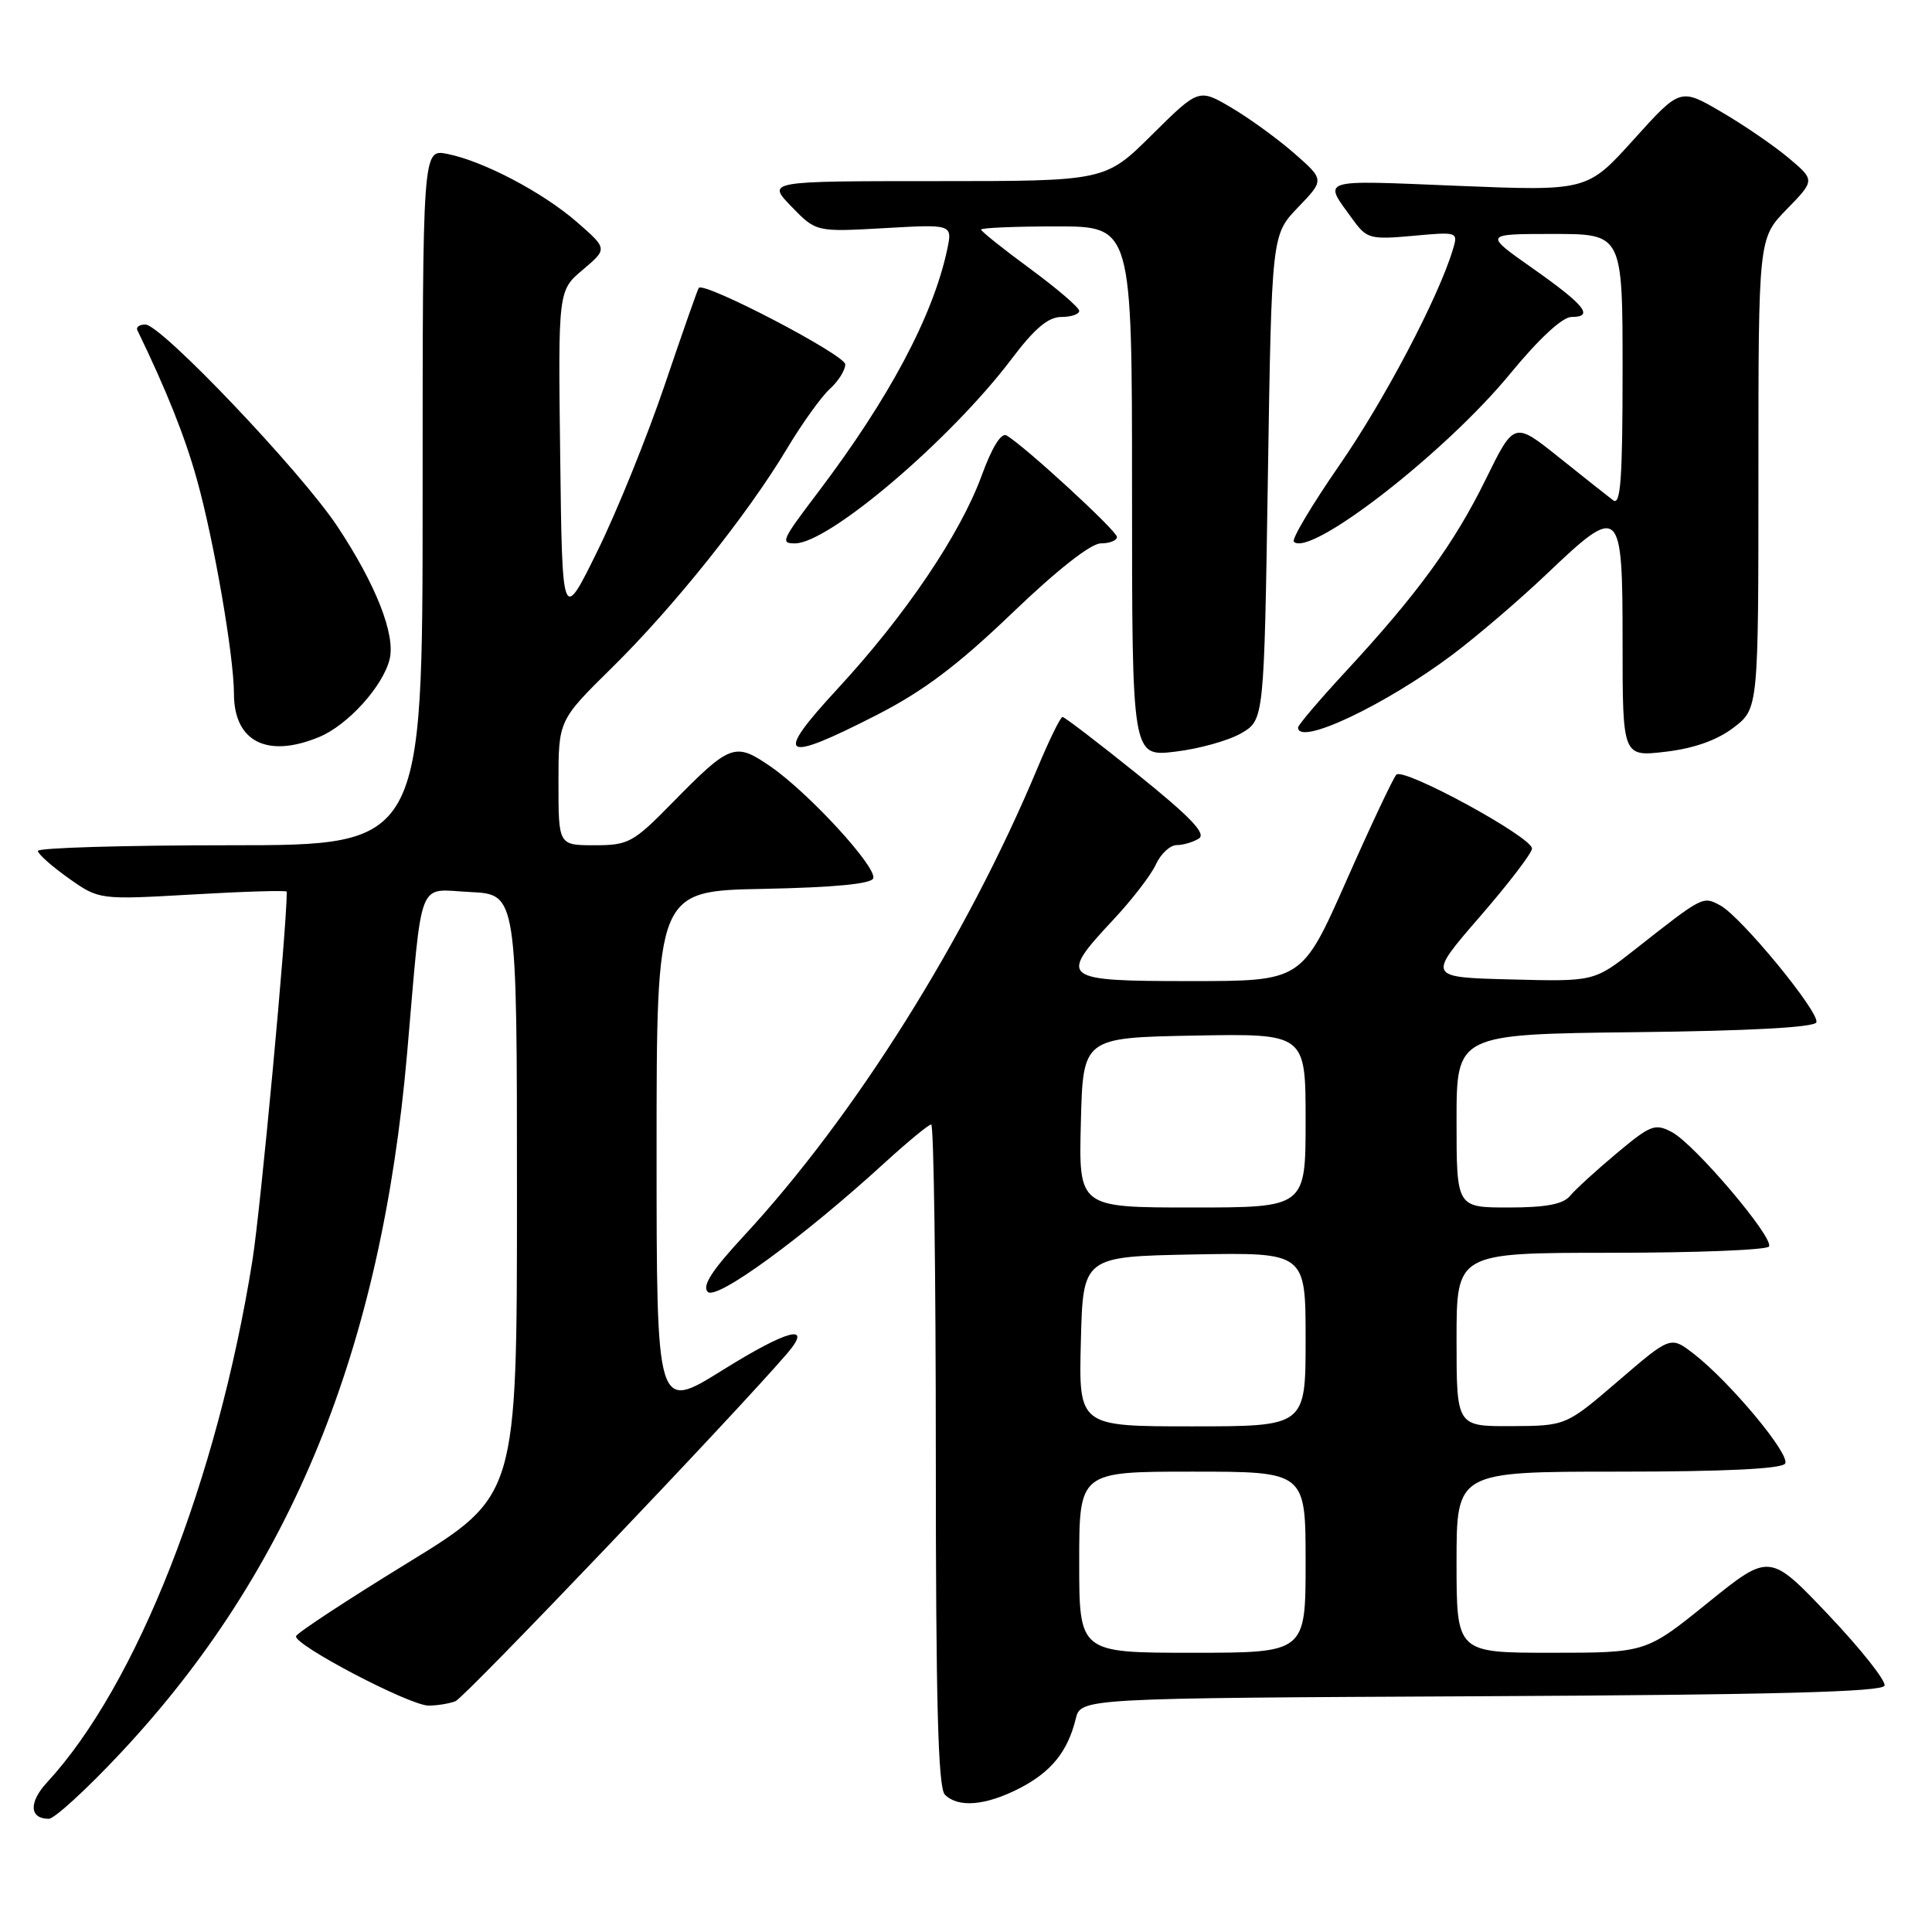<?xml version="1.0" encoding="UTF-8" standalone="no"?>
<!DOCTYPE svg PUBLIC "-//W3C//DTD SVG 1.1//EN" "http://www.w3.org/Graphics/SVG/1.1/DTD/svg11.dtd" >
<svg xmlns="http://www.w3.org/2000/svg" xmlns:xlink="http://www.w3.org/1999/xlink" version="1.1" viewBox="0 0 256 256">
 <g >
 <path fill="currentColor"
d=" M 16.01 232.25 C 38.54 208.19 50.53 178.88 53.95 139.50 C 56.02 115.76 55.19 117.86 62.32 118.20 C 68.50 118.50 68.50 118.50 68.50 158.36 C 68.50 198.21 68.50 198.21 54.00 207.10 C 46.03 211.99 39.38 216.35 39.23 216.80 C 38.86 217.91 54.28 226.00 56.79 226.00 C 57.91 226.00 59.52 225.74 60.35 225.42 C 61.57 224.95 97.42 187.36 104.32 179.32 C 107.78 175.27 104.36 176.17 95.71 181.57 C 87.00 187.00 87.00 187.00 87.00 152.53 C 87.00 118.05 87.00 118.05 101.17 117.78 C 110.54 117.59 115.46 117.12 115.71 116.38 C 116.20 114.90 107.22 105.12 102.15 101.60 C 97.38 98.30 96.79 98.52 89.03 106.43 C 83.91 111.65 83.27 112.00 78.78 112.00 C 74.00 112.00 74.00 112.00 74.00 103.72 C 74.00 95.45 74.00 95.45 81.09 88.47 C 89.25 80.44 99.04 68.20 104.28 59.45 C 106.27 56.12 108.83 52.56 109.95 51.54 C 111.08 50.52 112.00 49.06 112.00 48.28 C 112.00 47.03 93.28 37.26 92.59 38.15 C 92.44 38.34 90.41 44.12 88.08 51.00 C 85.75 57.88 81.74 67.78 79.17 73.00 C 74.50 82.50 74.50 82.50 74.23 60.50 C 73.95 38.50 73.95 38.50 77.23 35.74 C 80.50 32.97 80.50 32.97 76.50 29.47 C 71.95 25.50 64.05 21.34 59.25 20.39 C 56.00 19.75 56.00 19.75 56.00 65.88 C 56.00 112.00 56.00 112.00 30.50 112.00 C 16.48 112.00 5.01 112.34 5.02 112.75 C 5.03 113.16 6.87 114.79 9.09 116.37 C 13.14 119.23 13.14 119.23 25.57 118.52 C 32.41 118.12 38.00 117.96 38.00 118.15 C 38.00 123.06 34.54 160.13 33.45 167.00 C 28.80 196.12 18.12 223.30 6.24 236.17 C 3.79 238.82 3.89 241.00 6.47 241.00 C 7.21 241.00 11.51 237.06 16.01 232.25 Z  M 135.03 236.99 C 139.27 234.82 141.47 232.12 142.54 227.76 C 143.21 225.02 143.21 225.02 196.27 224.76 C 234.93 224.57 249.44 224.19 249.71 223.36 C 249.92 222.73 246.58 218.52 242.29 213.99 C 234.48 205.77 234.48 205.77 226.29 212.38 C 218.10 219.00 218.10 219.00 205.55 219.00 C 193.00 219.00 193.00 219.00 193.00 207.00 C 193.00 195.00 193.00 195.00 214.44 195.00 C 228.53 195.00 236.11 194.63 236.54 193.93 C 237.27 192.75 229.21 183.08 224.42 179.38 C 221.36 177.02 221.36 177.02 214.43 182.98 C 207.50 188.93 207.50 188.93 200.25 188.97 C 193.00 189.00 193.00 189.00 193.00 177.50 C 193.00 166.00 193.00 166.00 213.44 166.00 C 224.68 166.00 234.11 165.63 234.40 165.17 C 235.10 164.04 224.59 151.65 221.55 150.02 C 219.30 148.82 218.72 149.05 214.20 152.83 C 211.50 155.09 208.72 157.63 208.03 158.47 C 207.11 159.57 204.83 160.00 199.88 160.00 C 193.00 160.00 193.00 160.00 193.00 148.52 C 193.00 137.04 193.00 137.04 216.67 136.77 C 231.92 136.60 240.46 136.13 240.68 135.46 C 241.12 134.13 230.69 121.44 227.94 119.97 C 225.62 118.73 225.70 118.68 216.68 125.78 C 211.23 130.07 211.23 130.07 200.18 129.78 C 189.13 129.50 189.13 129.50 196.06 121.50 C 199.88 117.10 203.00 113.02 203.00 112.44 C 203.00 110.91 185.95 101.63 185.02 102.65 C 184.59 103.12 181.60 109.46 178.38 116.75 C 172.51 130.00 172.51 130.00 157.76 130.00 C 140.55 130.00 140.19 129.71 147.50 121.89 C 149.98 119.24 152.53 115.94 153.16 114.54 C 153.80 113.14 155.04 111.99 155.91 111.98 C 156.78 111.98 158.11 111.58 158.86 111.11 C 159.87 110.47 157.73 108.24 150.75 102.62 C 145.54 98.43 141.05 95.00 140.79 95.00 C 140.52 95.00 139.03 98.04 137.48 101.75 C 128.05 124.34 113.25 147.92 98.53 163.80 C 94.33 168.33 93.00 170.40 93.78 171.18 C 94.94 172.34 106.39 163.98 117.24 154.06 C 120.29 151.28 123.05 149.00 123.39 149.00 C 123.73 149.00 124.00 168.71 124.00 192.80 C 124.00 225.53 124.30 236.90 125.20 237.80 C 126.96 239.56 130.56 239.27 135.03 236.99 Z  M 164.47 97.16 C 167.50 95.39 167.50 95.39 168.00 63.25 C 168.50 31.11 168.50 31.11 172.00 27.47 C 175.50 23.83 175.50 23.83 171.50 20.32 C 169.30 18.40 165.55 15.67 163.17 14.27 C 158.84 11.72 158.84 11.72 152.64 17.86 C 146.45 24.00 146.45 24.00 124.03 24.00 C 101.61 24.00 101.61 24.00 104.87 27.37 C 108.14 30.74 108.14 30.74 117.18 30.23 C 126.22 29.71 126.22 29.71 125.50 33.10 C 123.62 41.89 117.80 52.82 108.37 65.26 C 103.57 71.60 103.38 72.00 105.34 72.00 C 109.83 72.00 125.97 58.25 134.06 47.54 C 137.07 43.54 138.90 42.00 140.62 42.00 C 141.93 42.00 143.00 41.64 143.00 41.19 C 143.00 40.75 140.07 38.24 136.50 35.61 C 132.93 32.99 130.00 30.65 130.00 30.42 C 130.00 30.19 134.50 30.00 140.00 30.00 C 150.00 30.00 150.00 30.00 150.00 65.14 C 150.00 100.28 150.00 100.28 155.72 99.60 C 158.86 99.23 162.80 98.13 164.47 97.16 Z  M 229.70 96.42 C 233.00 93.90 233.00 93.90 233.00 62.74 C 233.00 31.58 233.00 31.58 236.75 27.73 C 240.50 23.88 240.50 23.88 237.00 20.93 C 235.07 19.31 231.06 16.56 228.07 14.82 C 222.64 11.65 222.64 11.65 216.48 18.48 C 210.31 25.32 210.31 25.32 193.07 24.62 C 174.48 23.86 175.26 23.60 179.30 29.15 C 181.10 31.63 181.59 31.76 187.23 31.25 C 193.19 30.70 193.23 30.72 192.50 33.10 C 190.59 39.45 183.42 53.06 177.47 61.65 C 173.84 66.90 171.12 71.46 171.44 71.78 C 173.58 73.91 191.55 59.96 200.13 49.49 C 203.94 44.86 207.03 42.00 208.23 42.00 C 211.27 42.00 210.01 40.43 203.05 35.53 C 196.61 31.00 196.61 31.00 205.80 31.00 C 215.00 31.00 215.00 31.00 215.00 49.12 C 215.00 63.46 214.74 67.05 213.75 66.29 C 213.06 65.77 209.83 63.21 206.57 60.60 C 200.63 55.85 200.63 55.85 196.87 63.51 C 192.70 72.01 187.81 78.72 178.33 88.96 C 174.85 92.72 172.00 96.07 172.00 96.40 C 172.00 98.90 183.57 93.43 192.51 86.71 C 195.80 84.23 201.38 79.45 204.90 76.10 C 214.73 66.74 215.00 66.98 215.00 85.14 C 215.00 100.28 215.00 100.28 220.70 99.61 C 224.48 99.16 227.50 98.09 229.70 96.42 Z  M 42.33 97.64 C 46.10 96.06 50.72 90.96 51.62 87.38 C 52.44 84.13 49.82 77.46 44.69 69.73 C 39.87 62.47 21.35 43.00 19.26 43.00 C 18.48 43.00 18.00 43.34 18.20 43.75 C 22.06 51.72 24.49 57.80 26.08 63.50 C 28.34 71.55 30.99 86.90 31.00 91.92 C 31.00 98.29 35.43 100.52 42.33 97.64 Z  M 116.15 94.75 C 122.37 91.57 126.88 88.17 134.10 81.25 C 140.09 75.50 144.55 72.00 145.87 72.00 C 147.04 72.00 148.00 71.62 148.00 71.15 C 148.00 70.34 135.83 59.15 133.38 57.70 C 132.67 57.29 131.45 59.25 130.08 63.01 C 127.25 70.76 119.97 81.54 111.00 91.25 C 102.46 100.49 103.52 101.21 116.15 94.75 Z  M 143.00 207.00 C 143.00 195.00 143.00 195.00 158.00 195.00 C 173.00 195.00 173.00 195.00 173.00 207.00 C 173.00 219.00 173.00 219.00 158.00 219.00 C 143.00 219.00 143.00 219.00 143.00 207.00 Z  M 143.22 177.75 C 143.50 166.50 143.50 166.50 158.25 166.22 C 173.00 165.95 173.00 165.95 173.00 177.47 C 173.00 189.00 173.00 189.00 157.97 189.00 C 142.93 189.00 142.93 189.00 143.22 177.75 Z  M 143.22 148.75 C 143.50 137.50 143.50 137.50 158.25 137.22 C 173.00 136.95 173.00 136.95 173.00 148.47 C 173.00 160.00 173.00 160.00 157.97 160.00 C 142.93 160.00 142.93 160.00 143.22 148.75 Z "/>
</g>
</svg>